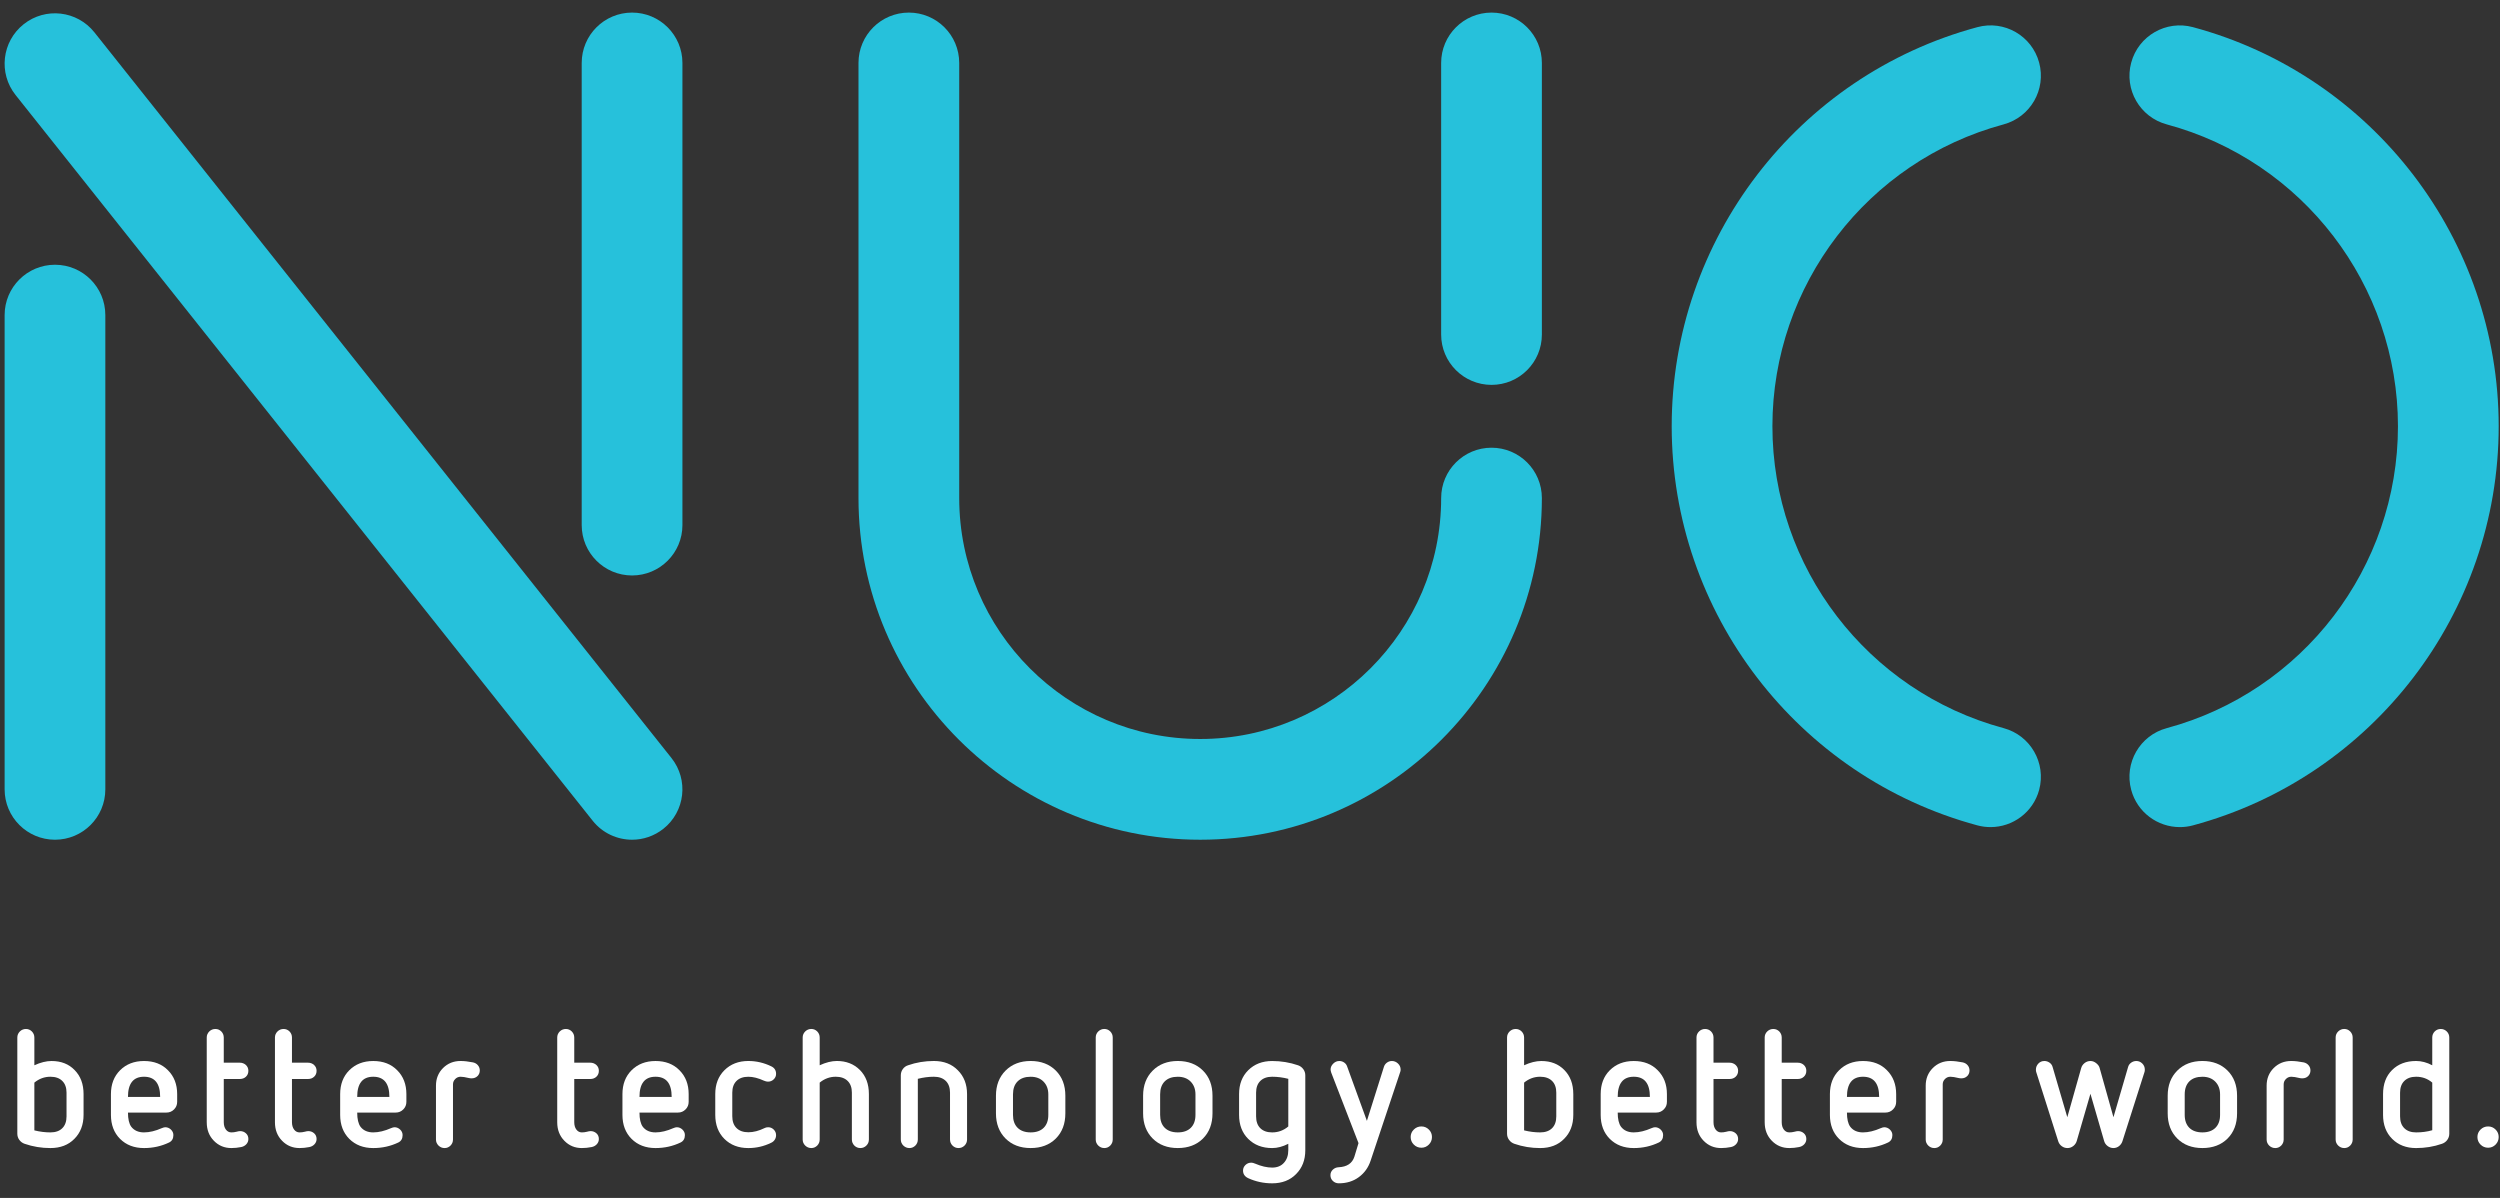 <?xml version="1.0" encoding="UTF-8" standalone="no"?><!DOCTYPE svg PUBLIC "-//W3C//DTD SVG 1.1//EN" "http://www.w3.org/Graphics/SVG/1.1/DTD/svg11.dtd"><svg width="100%" height="100%" viewBox="0 0 144 69" version="1.1" xmlns="http://www.w3.org/2000/svg" xmlns:xlink="http://www.w3.org/1999/xlink" xml:space="preserve" style="fill-rule:evenodd;clip-rule:evenodd;stroke-linejoin:round;stroke-miterlimit:1.414;"><rect x="0" y="0" width="144" height="69" fill="#333333" stroke="none"/><g><g><path d="M36.407,33.147c-1.602,0 -2.901,-1.298 -2.901,-2.9l0,-26.621c0,-1.603 1.299,-2.901 2.901,-2.901c1.601,0 2.901,1.298 2.901,2.901l0,26.621c0,1.602 -1.3,2.9 -2.901,2.9" style="fill:#26c1db;fill-rule:nonzero;"/><path d="M85.913,22.169c-1.603,0 -2.903,-1.297 -2.903,-2.9l0,-15.643c0,-1.603 1.3,-2.901 2.903,-2.901c1.601,0 2.899,1.298 2.899,2.901l0,15.643c0,1.603 -1.298,2.9 -2.899,2.9" style="fill:#26c1db;fill-rule:nonzero;"/><path d="M3.167,48.368c-1.601,0 -2.901,-1.298 -2.901,-2.9l0,-27.32c0,-1.601 1.3,-2.899 2.901,-2.899c1.603,0 2.9,1.298 2.9,2.899l0,27.32c0,1.602 -1.297,2.9 -2.9,2.9" style="fill:#26c1db;fill-rule:nonzero;"/><path d="M36.409,48.368c-0.854,0 -1.7,-0.375 -2.272,-1.095l-33.24,-41.8c-0.998,-1.254 -0.79,-3.079 0.464,-4.076c1.255,-0.998 3.078,-0.787 4.076,0.465l33.239,41.8c0.998,1.255 0.789,3.079 -0.464,4.075c-0.534,0.424 -1.171,0.631 -1.803,0.631" style="fill:#26c1db;fill-rule:nonzero;"/><path d="M125.556,47.641c-1.279,0 -2.45,-0.851 -2.799,-2.145c-0.416,-1.548 0.499,-3.138 2.046,-3.555c7.844,-2.113 13.319,-9.262 13.319,-17.388c0,-8.127 -5.475,-15.277 -13.319,-17.389c-1.547,-0.418 -2.462,-2.009 -2.046,-3.555c0.416,-1.548 2.009,-2.462 3.555,-2.046c10.369,2.792 17.612,12.246 17.612,22.99c0,10.742 -7.243,20.195 -17.612,22.989c-0.253,0.068 -0.505,0.099 -0.756,0.099" style="fill:#26c1db;fill-rule:nonzero;"/><path d="M114.658,47.641c-0.251,0 -0.505,-0.031 -0.758,-0.099c-10.367,-2.794 -17.61,-12.247 -17.61,-22.989c0,-10.744 7.243,-20.198 17.61,-22.99c1.549,-0.418 3.139,0.498 3.556,2.046c0.415,1.546 -0.501,3.137 -2.046,3.555c-7.842,2.112 -13.319,9.262 -13.319,17.389c0,8.126 5.477,15.275 13.319,17.388c1.545,0.417 2.461,2.007 2.046,3.555c-0.349,1.294 -1.52,2.145 -2.798,2.145" style="fill:#26c1db;fill-rule:nonzero;"/><path d="M69.132,48.368c-10.854,0 -19.683,-8.829 -19.683,-19.68l0,-25.062c0,-1.603 1.3,-2.901 2.902,-2.901c1.6,0 2.9,1.298 2.9,2.901l0,25.062c0,7.652 6.226,13.878 13.881,13.878c7.652,0 13.879,-6.226 13.879,-13.878c0,-1.602 1.298,-2.9 2.902,-2.9c1.601,0 2.899,1.298 2.899,2.9c0,10.851 -8.83,19.68 -19.68,19.68" style="fill:#26c1db;fill-rule:nonzero;"/><path d="M3.832,64.302l0,-1.363c0,-0.29 -0.081,-0.517 -0.245,-0.677c-0.16,-0.161 -0.389,-0.242 -0.684,-0.242c-0.341,0 -0.649,0.113 -0.924,0.339l0,2.751c0.318,0.079 0.627,0.116 0.924,0.116c0.295,0 0.524,-0.08 0.684,-0.241c0.164,-0.161 0.245,-0.389 0.245,-0.683m0.981,-1.283l0,1.199c0,0.566 -0.177,1.028 -0.529,1.38c-0.346,0.353 -0.804,0.53 -1.381,0.53c-0.515,0 -1.01,-0.081 -1.487,-0.246c-0.125,-0.044 -0.224,-0.118 -0.303,-0.223c-0.077,-0.105 -0.115,-0.225 -0.115,-0.358l0,-5.539c0,-0.137 0.049,-0.253 0.146,-0.35c0.097,-0.095 0.215,-0.143 0.351,-0.143c0.133,0 0.246,0.048 0.341,0.143c0.095,0.097 0.143,0.213 0.143,0.35l0,1.598c0.356,-0.164 0.686,-0.246 0.989,-0.246c0.548,0 0.99,0.171 1.324,0.516c0.347,0.346 0.521,0.81 0.521,1.389" style="fill:#fff;fill-rule:nonzero;"/><path d="M7.371,63.182l1.854,0c0,-0.774 -0.31,-1.162 -0.93,-1.162c-0.615,0 -0.924,0.388 -0.924,1.162m2.217,0.902l-2.217,0c0,0.37 0.063,0.643 0.19,0.817c0.168,0.217 0.412,0.325 0.734,0.325c0.314,0 0.656,-0.082 1.028,-0.246c0.08,-0.034 0.146,-0.051 0.199,-0.051c0.121,0 0.229,0.045 0.324,0.134c0.094,0.091 0.141,0.196 0.141,0.317c0,0.204 -0.082,0.347 -0.246,0.427c-0.446,0.214 -0.928,0.321 -1.446,0.321c-0.566,0 -1.027,-0.177 -1.38,-0.53c-0.349,-0.35 -0.525,-0.811 -0.525,-1.379l0,-1.2c0,-0.564 0.176,-1.021 0.525,-1.371c0.357,-0.356 0.817,-0.534 1.38,-0.534c0.573,0 1.034,0.178 1.381,0.534c0.353,0.353 0.529,0.811 0.529,1.371l0,0.446c0,0.171 -0.059,0.316 -0.178,0.436c-0.12,0.122 -0.265,0.183 -0.439,0.183" style="fill:#fff;fill-rule:nonzero;"/><path d="M11.908,64.646l0,-4.884c0,-0.137 0.05,-0.253 0.146,-0.35c0.098,-0.095 0.215,-0.143 0.352,-0.143c0.134,0 0.247,0.048 0.342,0.143c0.094,0.097 0.141,0.213 0.141,0.35l0,1.449l0.925,0c0.137,0 0.252,0.044 0.349,0.132c0.095,0.089 0.143,0.2 0.143,0.333c0,0.139 -0.045,0.252 -0.138,0.341c-0.094,0.089 -0.212,0.133 -0.354,0.133l-0.925,0l0,2.486c0,0.176 0.041,0.319 0.123,0.428c0.082,0.108 0.186,0.162 0.314,0.162c0.099,0 0.195,-0.012 0.288,-0.036c0.093,-0.026 0.165,-0.038 0.218,-0.038c0.127,0 0.239,0.042 0.332,0.125c0.095,0.084 0.142,0.194 0.142,0.331c0,0.114 -0.04,0.214 -0.118,0.3c-0.079,0.085 -0.18,0.14 -0.299,0.163c-0.19,0.038 -0.378,0.057 -0.563,0.057c-0.397,0 -0.732,-0.138 -1.006,-0.418c-0.275,-0.279 -0.412,-0.634 -0.412,-1.064" style="fill:#fff;fill-rule:nonzero;"/><path d="M15.837,64.646l0,-4.884c0,-0.137 0.049,-0.253 0.147,-0.35c0.098,-0.095 0.214,-0.143 0.35,-0.143c0.134,0 0.247,0.048 0.343,0.143c0.094,0.097 0.14,0.213 0.14,0.35l0,1.449l0.925,0c0.136,0 0.254,0.044 0.349,0.132c0.095,0.089 0.144,0.2 0.144,0.333c0,0.139 -0.046,0.252 -0.139,0.341c-0.093,0.089 -0.211,0.133 -0.354,0.133l-0.925,0l0,2.486c0,0.176 0.042,0.319 0.124,0.428c0.082,0.108 0.185,0.162 0.314,0.162c0.099,0 0.195,-0.012 0.288,-0.036c0.093,-0.026 0.165,-0.038 0.219,-0.038c0.126,0 0.237,0.042 0.332,0.125c0.094,0.084 0.141,0.194 0.141,0.331c0,0.114 -0.04,0.214 -0.119,0.3c-0.078,0.085 -0.179,0.14 -0.299,0.163c-0.189,0.038 -0.376,0.057 -0.562,0.057c-0.397,0 -0.733,-0.138 -1.006,-0.418c-0.275,-0.279 -0.412,-0.634 -0.412,-1.064" style="fill:#fff;fill-rule:nonzero;"/><path d="M20.575,63.182l1.854,0c0,-0.774 -0.31,-1.162 -0.93,-1.162c-0.616,0 -0.924,0.388 -0.924,1.162m2.217,0.902l-2.217,0c0,0.37 0.064,0.643 0.19,0.817c0.167,0.217 0.413,0.325 0.734,0.325c0.314,0 0.656,-0.082 1.028,-0.246c0.08,-0.034 0.147,-0.051 0.199,-0.051c0.121,0 0.228,0.045 0.323,0.134c0.094,0.091 0.141,0.196 0.141,0.317c0,0.204 -0.081,0.347 -0.245,0.427c-0.447,0.214 -0.928,0.321 -1.446,0.321c-0.567,0 -1.027,-0.177 -1.381,-0.53c-0.349,-0.35 -0.524,-0.811 -0.524,-1.379l0,-1.2c0,-0.564 0.175,-1.021 0.524,-1.371c0.357,-0.356 0.817,-0.534 1.381,-0.534c0.574,0 1.033,0.178 1.381,0.534c0.353,0.353 0.528,0.811 0.528,1.371l0,0.446c0,0.171 -0.058,0.316 -0.178,0.436c-0.119,0.122 -0.265,0.183 -0.438,0.183" style="fill:#fff;fill-rule:nonzero;"/><path d="M25.112,65.636l0,-3.105c0,-0.402 0.136,-0.74 0.406,-1.011c0.272,-0.271 0.61,-0.407 1.012,-0.407c0.207,0 0.446,0.027 0.715,0.08c0.115,0.025 0.209,0.079 0.281,0.164c0.073,0.086 0.11,0.186 0.11,0.301c0,0.129 -0.044,0.237 -0.132,0.324c-0.089,0.087 -0.201,0.13 -0.338,0.13c-0.056,0 -0.108,-0.005 -0.157,-0.017c-0.206,-0.05 -0.365,-0.075 -0.479,-0.075c-0.118,0 -0.221,0.043 -0.308,0.13c-0.086,0.087 -0.13,0.189 -0.13,0.307l0,3.179c0,0.136 -0.047,0.251 -0.141,0.348c-0.095,0.095 -0.208,0.144 -0.342,0.144c-0.136,0 -0.252,-0.049 -0.351,-0.144c-0.096,-0.097 -0.146,-0.212 -0.146,-0.348" style="fill:#fff;fill-rule:nonzero;"/><path d="M32.096,64.646l0,-4.884c0,-0.137 0.049,-0.253 0.146,-0.35c0.099,-0.095 0.215,-0.143 0.351,-0.143c0.133,0 0.247,0.048 0.342,0.143c0.094,0.097 0.142,0.213 0.142,0.35l0,1.449l0.924,0c0.136,0 0.253,0.044 0.349,0.132c0.097,0.089 0.144,0.2 0.144,0.333c0,0.139 -0.046,0.252 -0.139,0.341c-0.093,0.089 -0.212,0.133 -0.354,0.133l-0.924,0l0,2.486c0,0.176 0.04,0.319 0.123,0.428c0.082,0.108 0.186,0.162 0.314,0.162c0.098,0 0.194,-0.012 0.287,-0.036c0.092,-0.026 0.167,-0.038 0.219,-0.038c0.127,0 0.237,0.042 0.333,0.125c0.094,0.084 0.141,0.194 0.141,0.331c0,0.114 -0.04,0.214 -0.118,0.3c-0.08,0.085 -0.179,0.14 -0.3,0.163c-0.189,0.038 -0.377,0.057 -0.562,0.057c-0.398,0 -0.733,-0.138 -1.006,-0.418c-0.274,-0.279 -0.412,-0.634 -0.412,-1.064" style="fill:#fff;fill-rule:nonzero;"/><path d="M36.834,63.182l1.854,0c0,-0.774 -0.31,-1.162 -0.93,-1.162c-0.616,0 -0.924,0.388 -0.924,1.162m2.216,0.902l-2.216,0c0,0.37 0.063,0.643 0.19,0.817c0.168,0.217 0.412,0.325 0.734,0.325c0.313,0 0.655,-0.082 1.028,-0.246c0.08,-0.034 0.146,-0.051 0.198,-0.051c0.122,0 0.229,0.045 0.324,0.134c0.094,0.091 0.142,0.196 0.142,0.317c0,0.204 -0.083,0.347 -0.247,0.427c-0.446,0.214 -0.928,0.321 -1.445,0.321c-0.566,0 -1.028,-0.177 -1.381,-0.53c-0.349,-0.35 -0.524,-0.811 -0.524,-1.379l0,-1.2c0,-0.564 0.175,-1.021 0.524,-1.371c0.357,-0.356 0.818,-0.534 1.381,-0.534c0.573,0 1.033,0.178 1.381,0.534c0.353,0.353 0.528,0.811 0.528,1.371l0,0.446c0,0.171 -0.058,0.316 -0.178,0.436c-0.12,0.122 -0.265,0.183 -0.439,0.183" style="fill:#fff;fill-rule:nonzero;"/><path d="M41.199,64.218l0,-1.199c0,-0.563 0.174,-1.02 0.525,-1.371c0.356,-0.356 0.816,-0.535 1.38,-0.535c0.461,0 0.901,0.103 1.32,0.307c0.186,0.087 0.278,0.232 0.278,0.438c0,0.119 -0.045,0.225 -0.137,0.313c-0.091,0.089 -0.201,0.132 -0.332,0.132c-0.065,0 -0.141,-0.018 -0.228,-0.055c-0.332,-0.152 -0.631,-0.227 -0.901,-0.227c-0.291,0 -0.518,0.08 -0.681,0.241c-0.163,0.161 -0.244,0.387 -0.244,0.678l0,1.352c0,0.295 0.081,0.522 0.244,0.683c0.163,0.162 0.39,0.243 0.681,0.243c0.297,0 0.607,-0.08 0.93,-0.239c0.058,-0.033 0.129,-0.05 0.213,-0.05c0.121,0 0.227,0.044 0.318,0.132c0.092,0.09 0.137,0.198 0.137,0.328c0,0.093 -0.025,0.179 -0.076,0.258c-0.051,0.08 -0.121,0.138 -0.212,0.179c-0.411,0.201 -0.849,0.302 -1.31,0.302c-0.567,0 -1.027,-0.176 -1.38,-0.529c-0.351,-0.351 -0.525,-0.811 -0.525,-1.381" style="fill:#fff;fill-rule:nonzero;"/><path d="M49.068,65.636l0,-2.697c0,-0.29 -0.08,-0.517 -0.244,-0.677c-0.162,-0.161 -0.391,-0.242 -0.685,-0.242c-0.341,0 -0.649,0.113 -0.925,0.339l0,3.277c0,0.136 -0.048,0.251 -0.141,0.348c-0.096,0.095 -0.209,0.144 -0.342,0.144c-0.136,0 -0.253,-0.049 -0.351,-0.144c-0.097,-0.097 -0.146,-0.212 -0.146,-0.348l0,-5.874c0,-0.137 0.049,-0.253 0.146,-0.35c0.098,-0.095 0.215,-0.144 0.351,-0.144c0.133,0 0.246,0.049 0.342,0.144c0.093,0.097 0.141,0.213 0.141,0.35l0,1.598c0.356,-0.164 0.686,-0.247 0.991,-0.247c0.538,0 0.979,0.173 1.323,0.517c0.346,0.346 0.52,0.81 0.52,1.389l0,2.617c0,0.136 -0.047,0.251 -0.144,0.348c-0.095,0.095 -0.212,0.144 -0.348,0.144c-0.136,0 -0.252,-0.049 -0.346,-0.144c-0.094,-0.097 -0.142,-0.212 -0.142,-0.348" style="fill:#fff;fill-rule:nonzero;"/><path d="M54.721,65.636l0,-2.697c0,-0.29 -0.081,-0.517 -0.244,-0.677c-0.163,-0.161 -0.391,-0.242 -0.686,-0.242c-0.3,0 -0.609,0.04 -0.924,0.12l0,3.496c0,0.136 -0.047,0.251 -0.141,0.348c-0.096,0.095 -0.209,0.144 -0.343,0.144c-0.136,0 -0.252,-0.049 -0.351,-0.144c-0.096,-0.097 -0.145,-0.212 -0.145,-0.348l0,-3.695c0,-0.133 0.037,-0.253 0.114,-0.361c0.076,-0.106 0.176,-0.18 0.304,-0.22c0.467,-0.164 0.963,-0.247 1.486,-0.247c0.573,0 1.034,0.178 1.381,0.535c0.353,0.353 0.53,0.811 0.53,1.371l0,2.617c0,0.136 -0.048,0.251 -0.144,0.348c-0.097,0.095 -0.213,0.144 -0.349,0.144c-0.136,0 -0.251,-0.049 -0.346,-0.144c-0.095,-0.097 -0.142,-0.212 -0.142,-0.348" style="fill:#fff;fill-rule:nonzero;"/><path d="M60.383,64.218l0,-1.18c0,-0.304 -0.092,-0.549 -0.277,-0.737c-0.183,-0.187 -0.43,-0.28 -0.741,-0.28c-0.321,0 -0.571,0.088 -0.75,0.266c-0.179,0.178 -0.267,0.428 -0.267,0.751l0,1.18c0,0.319 0.088,0.566 0.267,0.744c0.179,0.176 0.429,0.264 0.75,0.264c0.323,0 0.573,-0.088 0.751,-0.264c0.179,-0.178 0.267,-0.425 0.267,-0.744m0.981,-1.106l0,1.018c0,0.6 -0.183,1.084 -0.548,1.45c-0.366,0.365 -0.85,0.548 -1.451,0.548c-0.597,0 -1.079,-0.183 -1.445,-0.548c-0.368,-0.369 -0.553,-0.853 -0.553,-1.45l0,-1.018c0,-0.594 0.185,-1.076 0.553,-1.445c0.369,-0.369 0.851,-0.554 1.445,-0.554c0.598,0 1.082,0.185 1.451,0.554c0.365,0.365 0.548,0.848 0.548,1.445" style="fill:#fff;fill-rule:nonzero;"/><path d="M63.114,65.636l0,-5.874c0,-0.137 0.048,-0.253 0.146,-0.35c0.098,-0.095 0.214,-0.144 0.351,-0.144c0.132,0 0.247,0.049 0.341,0.144c0.094,0.097 0.141,0.213 0.141,0.35l0,5.874c0,0.136 -0.047,0.251 -0.141,0.348c-0.094,0.095 -0.209,0.144 -0.341,0.144c-0.137,0 -0.253,-0.049 -0.351,-0.144c-0.098,-0.097 -0.146,-0.212 -0.146,-0.348" style="fill:#fff;fill-rule:nonzero;"/><path d="M68.859,64.218l0,-1.18c0,-0.304 -0.093,-0.549 -0.276,-0.737c-0.185,-0.187 -0.432,-0.28 -0.742,-0.28c-0.322,0 -0.572,0.088 -0.751,0.266c-0.178,0.178 -0.266,0.428 -0.266,0.751l0,1.18c0,0.319 0.088,0.566 0.266,0.744c0.179,0.176 0.429,0.264 0.751,0.264c0.323,0 0.572,-0.088 0.75,-0.264c0.179,-0.178 0.268,-0.425 0.268,-0.744m0.981,-1.106l0,1.018c0,0.6 -0.183,1.084 -0.548,1.45c-0.366,0.365 -0.85,0.548 -1.451,0.548c-0.598,0 -1.079,-0.183 -1.445,-0.548c-0.368,-0.369 -0.553,-0.853 -0.553,-1.45l0,-1.018c0,-0.594 0.185,-1.076 0.553,-1.445c0.369,-0.369 0.851,-0.554 1.445,-0.554c0.598,0 1.082,0.185 1.451,0.554c0.365,0.365 0.548,0.848 0.548,1.445" style="fill:#fff;fill-rule:nonzero;"/><path d="M74.206,64.883l0,-2.743c-0.316,-0.08 -0.626,-0.12 -0.93,-0.12c-0.291,0 -0.518,0.081 -0.681,0.242c-0.163,0.16 -0.244,0.387 -0.244,0.677l0,1.363c0,0.294 0.081,0.522 0.244,0.683c0.163,0.16 0.39,0.241 0.681,0.241c0.35,0 0.66,-0.114 0.93,-0.343m0,1.371l0,-0.372c-0.323,0.165 -0.632,0.246 -0.93,0.246c-0.567,0 -1.027,-0.177 -1.381,-0.53c-0.35,-0.349 -0.524,-0.811 -0.524,-1.38l0,-1.199c0,-0.564 0.174,-1.021 0.524,-1.371c0.357,-0.356 0.817,-0.534 1.381,-0.534c0.517,0 1.015,0.082 1.492,0.246c0.123,0.043 0.224,0.118 0.301,0.223c0.078,0.106 0.116,0.224 0.116,0.358l0,4.313c0,0.561 -0.176,1.017 -0.528,1.37c-0.348,0.356 -0.807,0.535 -1.381,0.535c-0.487,0 -0.947,-0.099 -1.381,-0.297c-0.198,-0.094 -0.296,-0.24 -0.296,-0.438c0,-0.124 0.046,-0.23 0.139,-0.321c0.092,-0.09 0.206,-0.134 0.339,-0.134c0.059,0 0.132,0.019 0.218,0.056c0.356,0.152 0.684,0.228 0.981,0.228c0.288,0 0.516,-0.092 0.68,-0.277c0.167,-0.184 0.25,-0.425 0.25,-0.722" style="fill:#fff;fill-rule:nonzero;"/><path d="M78.013,66.625l0.237,-0.781l-1.571,-4.061c-0.025,-0.074 -0.037,-0.135 -0.037,-0.181c0,-0.124 0.05,-0.236 0.152,-0.337c0.1,-0.101 0.218,-0.151 0.35,-0.151c0.103,0 0.195,0.029 0.278,0.086c0.084,0.057 0.142,0.134 0.173,0.23l1.138,3.132l0.981,-3.114c0.031,-0.099 0.09,-0.18 0.176,-0.242c0.087,-0.062 0.182,-0.092 0.284,-0.092c0.13,0 0.247,0.048 0.348,0.143c0.103,0.097 0.154,0.214 0.154,0.354c0,0.053 -0.009,0.103 -0.028,0.148l-1.7,5.094c-0.131,0.397 -0.357,0.713 -0.679,0.95c-0.323,0.238 -0.707,0.356 -1.153,0.356c-0.133,0 -0.247,-0.045 -0.341,-0.133c-0.095,-0.088 -0.142,-0.2 -0.142,-0.336c0,-0.125 0.046,-0.23 0.136,-0.316c0.092,-0.087 0.202,-0.134 0.329,-0.14c0.486,-0.022 0.791,-0.224 0.915,-0.609" style="fill:#fff;fill-rule:nonzero;"/><path d="M81.872,66.109c-0.17,0 -0.316,-0.06 -0.437,-0.181c-0.121,-0.121 -0.181,-0.266 -0.181,-0.436c0,-0.168 0.06,-0.311 0.181,-0.43c0.121,-0.12 0.267,-0.179 0.437,-0.179c0.167,0 0.31,0.059 0.43,0.179c0.12,0.119 0.179,0.262 0.179,0.43c0,0.17 -0.059,0.315 -0.179,0.436c-0.12,0.121 -0.263,0.181 -0.43,0.181" style="fill:#fff;fill-rule:nonzero;"/><path d="M89.642,64.302l0,-1.363c0,-0.29 -0.081,-0.517 -0.244,-0.677c-0.163,-0.161 -0.392,-0.242 -0.686,-0.242c-0.341,0 -0.65,0.113 -0.924,0.339l0,2.751c0.319,0.079 0.626,0.116 0.924,0.116c0.294,0 0.523,-0.08 0.686,-0.241c0.163,-0.161 0.244,-0.389 0.244,-0.683m0.98,-1.283l0,1.199c0,0.566 -0.176,1.028 -0.53,1.38c-0.344,0.353 -0.803,0.53 -1.38,0.53c-0.514,0 -1.01,-0.081 -1.486,-0.246c-0.124,-0.044 -0.226,-0.118 -0.303,-0.223c-0.077,-0.105 -0.117,-0.225 -0.117,-0.358l0,-5.539c0,-0.137 0.049,-0.253 0.147,-0.35c0.098,-0.095 0.215,-0.143 0.351,-0.143c0.133,0 0.247,0.048 0.342,0.143c0.094,0.097 0.142,0.213 0.142,0.35l0,1.598c0.356,-0.164 0.685,-0.246 0.99,-0.246c0.548,0 0.989,0.171 1.324,0.516c0.347,0.346 0.52,0.81 0.52,1.389" style="fill:#fff;fill-rule:nonzero;"/><path d="M93.18,63.182l1.854,0c0,-0.774 -0.31,-1.162 -0.929,-1.162c-0.616,0 -0.925,0.388 -0.925,1.162m2.217,0.902l-2.217,0c0,0.37 0.064,0.643 0.191,0.817c0.167,0.217 0.411,0.325 0.734,0.325c0.313,0 0.655,-0.082 1.027,-0.246c0.08,-0.034 0.146,-0.051 0.2,-0.051c0.12,0 0.228,0.045 0.322,0.134c0.095,0.091 0.142,0.196 0.142,0.317c0,0.204 -0.082,0.347 -0.247,0.427c-0.445,0.214 -0.927,0.321 -1.444,0.321c-0.567,0 -1.028,-0.177 -1.381,-0.53c-0.35,-0.35 -0.524,-0.811 -0.524,-1.379l0,-1.2c0,-0.564 0.174,-1.021 0.524,-1.371c0.357,-0.356 0.817,-0.534 1.381,-0.534c0.573,0 1.033,0.178 1.38,0.534c0.353,0.353 0.53,0.811 0.53,1.371l0,0.446c0,0.171 -0.059,0.316 -0.179,0.436c-0.119,0.122 -0.265,0.183 -0.439,0.183" style="fill:#fff;fill-rule:nonzero;"/><path d="M97.718,64.646l0,-4.884c0,-0.137 0.048,-0.253 0.146,-0.35c0.099,-0.095 0.214,-0.143 0.35,-0.143c0.134,0 0.248,0.048 0.343,0.143c0.093,0.097 0.141,0.213 0.141,0.35l0,1.449l0.925,0c0.136,0 0.252,0.044 0.349,0.132c0.096,0.089 0.144,0.2 0.144,0.333c0,0.139 -0.047,0.252 -0.14,0.341c-0.092,0.089 -0.211,0.133 -0.353,0.133l-0.925,0l0,2.486c0,0.176 0.041,0.319 0.124,0.428c0.082,0.108 0.186,0.162 0.313,0.162c0.099,0 0.194,-0.012 0.288,-0.036c0.092,-0.026 0.166,-0.038 0.218,-0.038c0.128,0 0.238,0.042 0.333,0.125c0.095,0.084 0.142,0.194 0.142,0.331c0,0.114 -0.041,0.214 -0.119,0.3c-0.08,0.085 -0.179,0.14 -0.3,0.163c-0.189,0.038 -0.376,0.057 -0.562,0.057c-0.397,0 -0.732,-0.138 -1.005,-0.418c-0.275,-0.279 -0.412,-0.634 -0.412,-1.064" style="fill:#fff;fill-rule:nonzero;"/><path d="M101.646,64.646l0,-4.884c0,-0.137 0.048,-0.253 0.146,-0.35c0.099,-0.095 0.215,-0.143 0.352,-0.143c0.132,0 0.246,0.048 0.342,0.143c0.093,0.097 0.141,0.213 0.141,0.35l0,1.449l0.925,0c0.137,0 0.252,0.044 0.349,0.132c0.095,0.089 0.143,0.2 0.143,0.333c0,0.139 -0.046,0.252 -0.139,0.341c-0.093,0.089 -0.211,0.133 -0.353,0.133l-0.925,0l0,2.486c0,0.176 0.04,0.319 0.123,0.428c0.082,0.108 0.186,0.162 0.314,0.162c0.098,0 0.195,-0.012 0.288,-0.036c0.093,-0.026 0.166,-0.038 0.218,-0.038c0.127,0 0.238,0.042 0.333,0.125c0.094,0.084 0.141,0.194 0.141,0.331c0,0.114 -0.039,0.214 -0.118,0.3c-0.079,0.085 -0.179,0.14 -0.3,0.163c-0.189,0.038 -0.377,0.057 -0.562,0.057c-0.397,0 -0.733,-0.138 -1.006,-0.418c-0.275,-0.279 -0.412,-0.634 -0.412,-1.064" style="fill:#fff;fill-rule:nonzero;"/><path d="M106.384,63.182l1.855,0c0,-0.774 -0.31,-1.162 -0.93,-1.162c-0.617,0 -0.925,0.388 -0.925,1.162m2.217,0.902l-2.217,0c0,0.37 0.063,0.643 0.191,0.817c0.167,0.217 0.411,0.325 0.734,0.325c0.312,0 0.655,-0.082 1.027,-0.246c0.081,-0.034 0.146,-0.051 0.199,-0.051c0.121,0 0.229,0.045 0.323,0.134c0.094,0.091 0.143,0.196 0.143,0.317c0,0.204 -0.083,0.347 -0.247,0.427c-0.447,0.214 -0.928,0.321 -1.445,0.321c-0.567,0 -1.028,-0.177 -1.38,-0.53c-0.351,-0.35 -0.526,-0.811 -0.526,-1.379l0,-1.2c0,-0.564 0.175,-1.021 0.526,-1.371c0.355,-0.356 0.816,-0.534 1.38,-0.534c0.572,0 1.033,0.178 1.38,0.534c0.353,0.353 0.53,0.811 0.53,1.371l0,0.446c0,0.171 -0.06,0.316 -0.18,0.436c-0.119,0.122 -0.265,0.183 -0.438,0.183" style="fill:#fff;fill-rule:nonzero;"/><path d="M110.921,65.636l0,-3.105c0,-0.402 0.136,-0.74 0.407,-1.011c0.27,-0.271 0.608,-0.407 1.011,-0.407c0.207,0 0.447,0.027 0.715,0.08c0.114,0.025 0.209,0.079 0.281,0.164c0.073,0.086 0.109,0.186 0.109,0.301c0,0.129 -0.044,0.237 -0.132,0.324c-0.089,0.087 -0.2,0.13 -0.336,0.13c-0.056,0 -0.109,-0.005 -0.159,-0.017c-0.205,-0.05 -0.364,-0.075 -0.478,-0.075c-0.119,0 -0.221,0.043 -0.308,0.13c-0.087,0.087 -0.13,0.189 -0.13,0.307l0,3.179c0,0.136 -0.047,0.251 -0.142,0.348c-0.094,0.095 -0.208,0.144 -0.341,0.144c-0.137,0 -0.253,-0.049 -0.351,-0.144c-0.097,-0.097 -0.146,-0.212 -0.146,-0.348" style="fill:#fff;fill-rule:nonzero;"/><path d="M121.2,65.728l-0.791,-2.727l-0.788,2.718c-0.035,0.117 -0.102,0.216 -0.201,0.293c-0.099,0.077 -0.211,0.116 -0.334,0.116c-0.121,0 -0.231,-0.036 -0.328,-0.107c-0.098,-0.071 -0.165,-0.165 -0.202,-0.278l-1.269,-3.992c-0.012,-0.031 -0.019,-0.079 -0.019,-0.14c0,-0.133 0.047,-0.25 0.14,-0.349c0.092,-0.098 0.209,-0.148 0.348,-0.148c0.109,0 0.207,0.032 0.298,0.095c0.09,0.063 0.148,0.146 0.176,0.249l0.847,2.895l0.799,-2.83c0.034,-0.119 0.1,-0.216 0.199,-0.293c0.099,-0.077 0.211,-0.116 0.334,-0.116c0.119,0 0.228,0.041 0.333,0.125c0.104,0.084 0.168,0.172 0.194,0.265l0.799,2.849l0.844,-2.895c0.029,-0.103 0.087,-0.186 0.178,-0.249c0.089,-0.063 0.188,-0.095 0.297,-0.095c0.131,0 0.243,0.048 0.341,0.143c0.098,0.097 0.147,0.214 0.147,0.354c0,0.061 -0.006,0.109 -0.019,0.14l-1.268,3.977c-0.037,0.119 -0.105,0.213 -0.199,0.289c-0.097,0.074 -0.205,0.111 -0.321,0.111c-0.121,0 -0.232,-0.038 -0.333,-0.114c-0.101,-0.075 -0.168,-0.171 -0.202,-0.286" style="fill:#fff;fill-rule:nonzero;"/><path d="M127.876,64.218l0,-1.18c0,-0.304 -0.093,-0.549 -0.277,-0.737c-0.185,-0.187 -0.432,-0.28 -0.741,-0.28c-0.323,0 -0.573,0.088 -0.752,0.266c-0.177,0.178 -0.267,0.428 -0.267,0.751l0,1.18c0,0.319 0.09,0.566 0.267,0.744c0.179,0.176 0.429,0.264 0.752,0.264c0.322,0 0.572,-0.088 0.75,-0.264c0.178,-0.178 0.268,-0.425 0.268,-0.744m0.979,-1.106l0,1.018c0,0.6 -0.182,1.084 -0.547,1.45c-0.366,0.365 -0.85,0.548 -1.45,0.548c-0.598,0 -1.081,-0.183 -1.446,-0.548c-0.369,-0.369 -0.553,-0.853 -0.553,-1.45l0,-1.018c0,-0.594 0.184,-1.076 0.553,-1.445c0.368,-0.369 0.851,-0.554 1.446,-0.554c0.597,0 1.081,0.185 1.45,0.554c0.365,0.365 0.547,0.848 0.547,1.445" style="fill:#fff;fill-rule:nonzero;"/><path d="M130.558,65.636l0,-3.105c0,-0.402 0.136,-0.74 0.406,-1.011c0.272,-0.271 0.609,-0.407 1.012,-0.407c0.207,0 0.446,0.027 0.715,0.08c0.115,0.025 0.208,0.079 0.281,0.164c0.074,0.086 0.11,0.186 0.11,0.301c0,0.129 -0.045,0.237 -0.132,0.324c-0.089,0.087 -0.201,0.13 -0.338,0.13c-0.055,0 -0.108,-0.005 -0.158,-0.017c-0.205,-0.05 -0.364,-0.075 -0.478,-0.075c-0.118,0 -0.221,0.043 -0.307,0.13c-0.086,0.087 -0.13,0.189 -0.13,0.307l0,3.179c0,0.136 -0.048,0.251 -0.141,0.348c-0.096,0.095 -0.21,0.144 -0.342,0.144c-0.136,0 -0.253,-0.049 -0.353,-0.144c-0.095,-0.097 -0.145,-0.212 -0.145,-0.348" style="fill:#fff;fill-rule:nonzero;"/><path d="M134.533,65.636l0,-5.874c0,-0.137 0.049,-0.253 0.147,-0.35c0.098,-0.095 0.214,-0.144 0.351,-0.144c0.133,0 0.247,0.049 0.341,0.144c0.094,0.097 0.142,0.213 0.142,0.35l0,5.874c0,0.136 -0.048,0.251 -0.142,0.348c-0.094,0.095 -0.208,0.144 -0.341,0.144c-0.137,0 -0.253,-0.049 -0.351,-0.144c-0.098,-0.097 -0.147,-0.212 -0.147,-0.348" style="fill:#fff;fill-rule:nonzero;"/><path d="M140.098,65.101l0,-2.743c-0.263,-0.225 -0.572,-0.338 -0.93,-0.338c-0.29,0 -0.517,0.081 -0.679,0.242c-0.164,0.161 -0.245,0.387 -0.245,0.677l0,1.363c0,0.293 0.081,0.522 0.245,0.682c0.162,0.162 0.389,0.242 0.679,0.242c0.329,0 0.64,-0.041 0.93,-0.125m-2.834,-0.883l0,-1.199c0,-0.576 0.172,-1.037 0.515,-1.38c0.351,-0.351 0.813,-0.526 1.389,-0.526c0.308,0 0.618,0.082 0.93,0.247l0,-1.598c0,-0.137 0.047,-0.253 0.141,-0.35c0.096,-0.095 0.211,-0.143 0.347,-0.143c0.137,0 0.252,0.048 0.349,0.143c0.096,0.097 0.144,0.213 0.144,0.35l0,5.538c0,0.135 -0.04,0.254 -0.116,0.359c-0.077,0.105 -0.179,0.179 -0.303,0.222c-0.476,0.166 -0.974,0.247 -1.492,0.247c-0.566,0 -1.026,-0.176 -1.379,-0.53c-0.35,-0.35 -0.525,-0.81 -0.525,-1.38" style="fill:#fff;fill-rule:nonzero;"/><path d="M143.316,66.109c-0.17,0 -0.316,-0.06 -0.437,-0.181c-0.12,-0.121 -0.18,-0.266 -0.18,-0.436c0,-0.168 0.06,-0.311 0.18,-0.43c0.121,-0.12 0.267,-0.179 0.437,-0.179c0.167,0 0.311,0.059 0.43,0.179c0.119,0.119 0.178,0.262 0.178,0.43c0,0.17 -0.059,0.315 -0.178,0.436c-0.119,0.121 -0.263,0.181 -0.43,0.181" style="fill:#fff;fill-rule:nonzero;"/></g></g></svg>